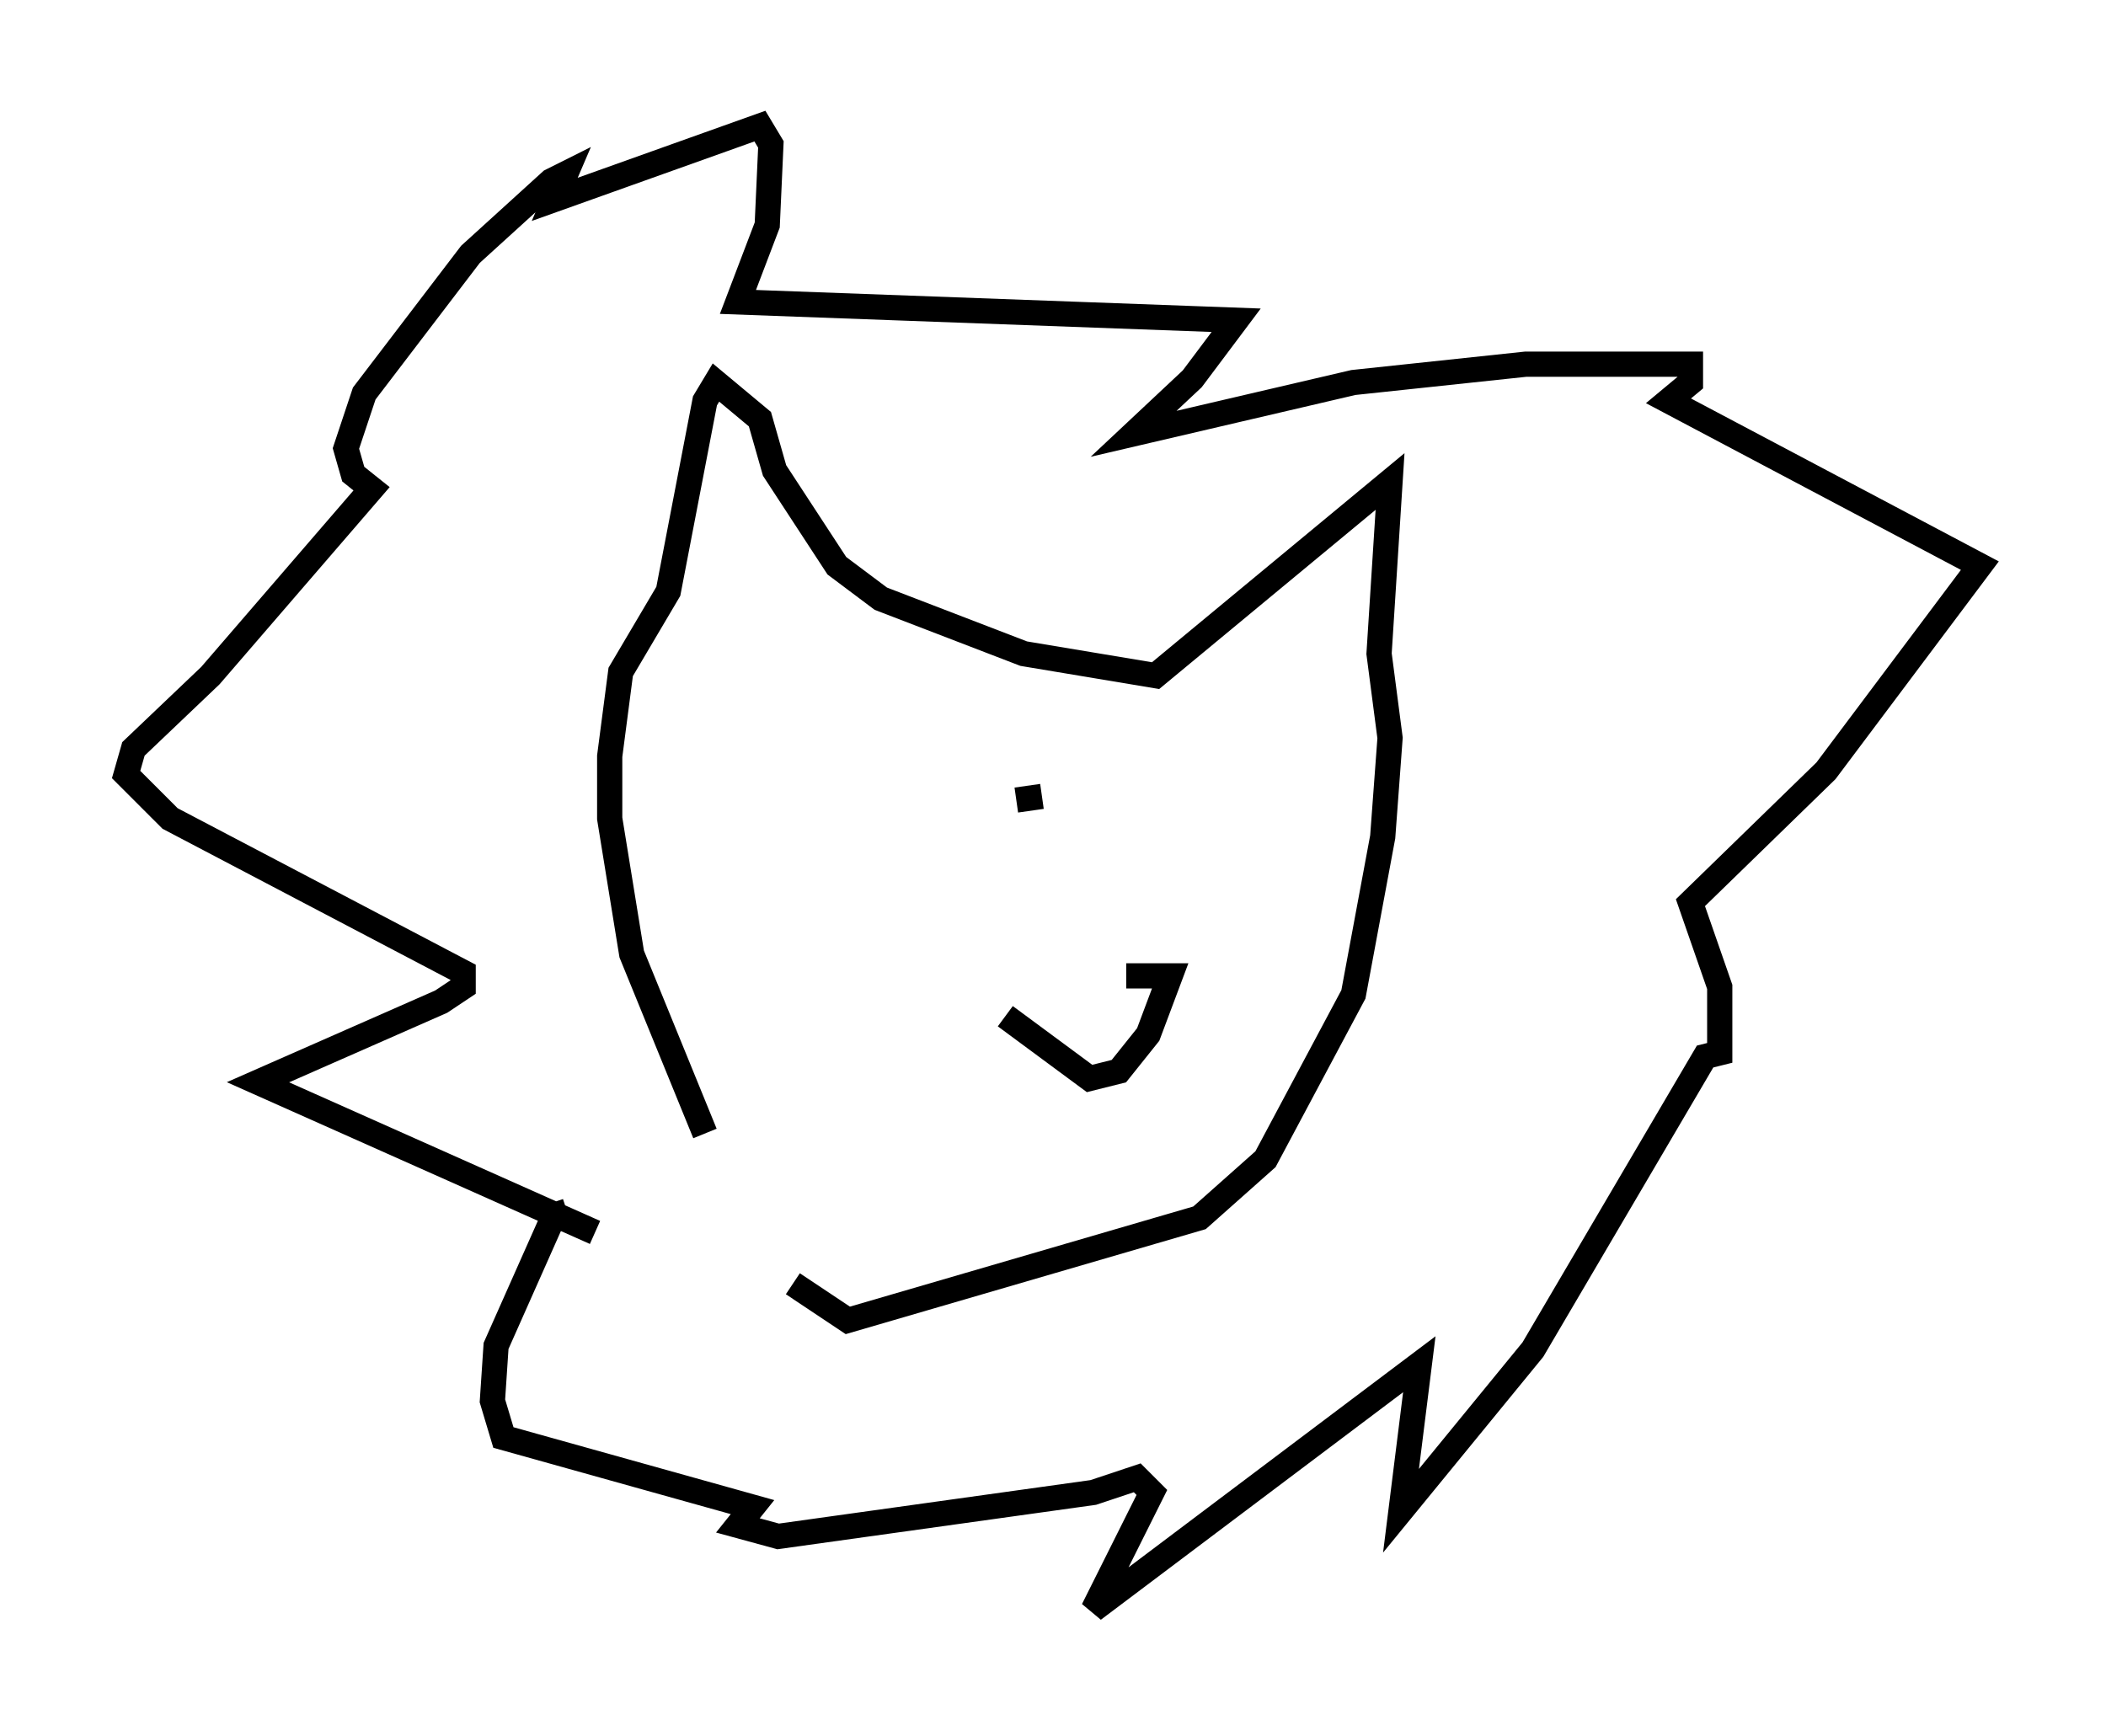 <?xml version="1.0" encoding="utf-8" ?>
<svg baseProfile="full" height="68.827" version="1.1" width="83.497" xmlns="http://www.w3.org/2000/svg" xmlns:ev="http://www.w3.org/2001/xml-events" xmlns:xlink="http://www.w3.org/1999/xlink"><defs /><rect fill="white" height="68.827" width="83.497" x="0" y="0" /><path d="M36.229, 55.838 m-8.279, -10.894 l-2.905, -7.117 -0.872, -5.374 l0.0, -2.469 0.436, -3.341 l1.888, -3.196 1.453, -7.553 l0.436, -0.726 1.743, 1.453 l0.581, 2.034 2.469, 3.777 l1.743, 1.307 5.665, 2.179 l5.229, 0.872 9.296, -7.698 l-0.436, 6.827 0.436, 3.341 l-0.291, 3.922 -1.162, 6.246 l-3.486, 6.536 -2.615, 2.324 l-13.944, 4.067 -2.179, -1.453 m-7.844, -2.034 l-13.363, -5.955 7.263, -3.196 l0.872, -0.581 0.0, -0.581 l-11.62, -6.101 -1.743, -1.743 l0.291, -1.017 3.05, -2.905 l6.391, -7.408 -0.726, -0.581 l-0.291, -1.017 0.726, -2.179 l4.212, -5.52 3.196, -2.905 l0.581, -0.291 -0.436, 1.017 l8.134, -2.905 0.436, 0.726 l-0.145, 3.196 -1.162, 3.05 l19.754, 0.726 -1.743, 2.324 l-2.324, 2.179 8.715, -2.034 l6.827, -0.726 6.536, 0.0 l0.0, 0.726 -0.872, 0.726 l12.346, 6.536 -6.101, 8.134 l-5.374, 5.229 1.162, 3.341 l0.0, 2.615 -0.581, 0.145 l-6.827, 11.62 -5.229, 6.391 l0.726, -5.81 -12.927, 9.732 l2.324, -4.648 -0.581, -0.581 l-1.743, 0.581 -12.492, 1.743 l-1.598, -0.436 0.581, -0.726 l-9.877, -2.76 -0.436, -1.453 l0.145, -2.179 2.324, -5.229 l-0.145, -0.436 m18.011, -7.408 l3.341, 2.469 1.162, -0.291 l1.162, -1.453 0.872, -2.324 l-1.743, 0.0 m-4.358, -6.972 l1.017, -0.145 m6.101, 0.291 l0.0, 0.0 m-4.067, 4.067 l0.0, 0.0 " fill="none" stroke="black" stroke-width="1" /></svg>